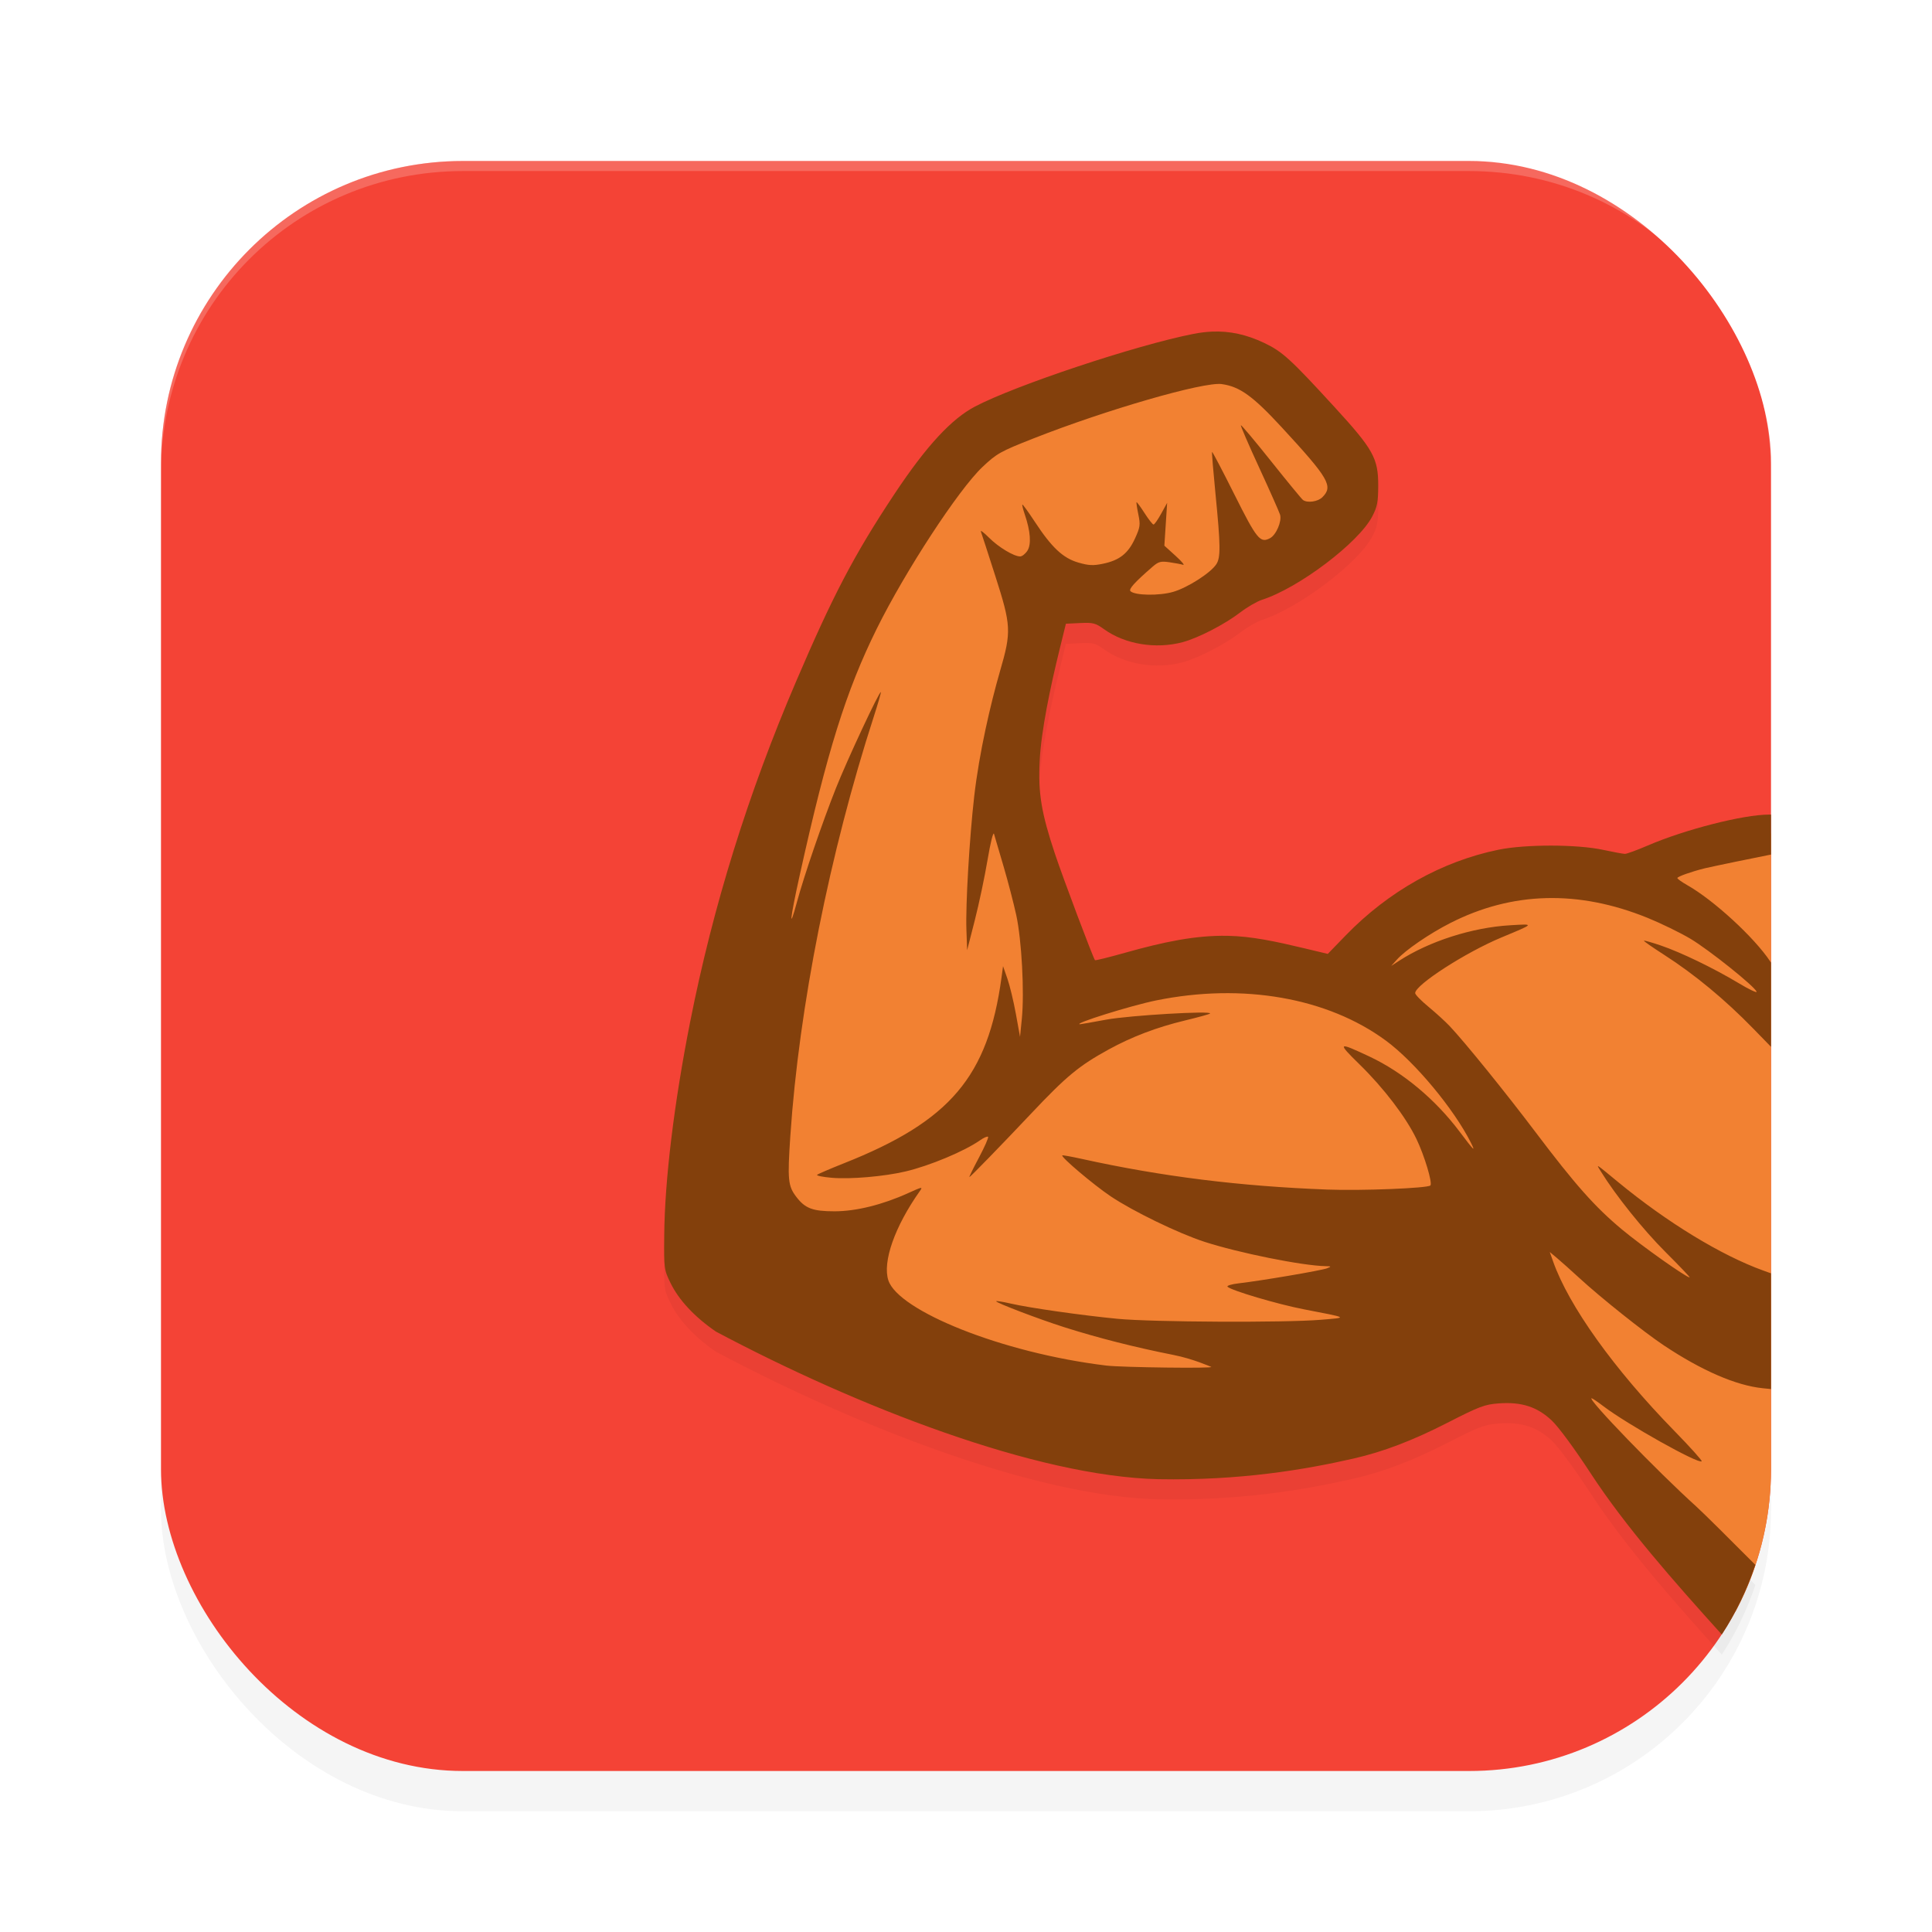 <?xml version="1.0" encoding="UTF-8" standalone="no"?>
<svg
   width="192"
   height="192"
   version="1"
   id="svg12"
   sodipodi:docname="apps_arm_workout.svg"
   inkscape:version="1.1.1 (1:1.1+202109281949+c3084ef5ed)"
   xmlns:inkscape="http://www.inkscape.org/namespaces/inkscape"
   xmlns:sodipodi="http://sodipodi.sourceforge.net/DTD/sodipodi-0.dtd"
   xmlns="http://www.w3.org/2000/svg"
   xmlns:svg="http://www.w3.org/2000/svg"
   xmlns:rdf="http://www.w3.org/1999/02/22-rdf-syntax-ns#"
   xmlns:cc="http://creativecommons.org/ns#"
   xmlns:dc="http://purl.org/dc/elements/1.1/">
  <defs
     id="defs16">
    <filter
       inkscape:collect="always"
       style="color-interpolation-filters:sRGB"
       id="filter955"
       x="-0.048"
       width="1.096"
       y="-0.048"
       height="1.096">
      <feGaussianBlur
         inkscape:collect="always"
         stdDeviation="3.2"
         id="feGaussianBlur957" />
    </filter>
    <filter
       inkscape:collect="always"
       style="color-interpolation-filters:sRGB"
       id="filter9854"
       x="-0.082"
       y="-0.069"
       width="1.163"
       height="1.139">
      <feGaussianBlur
         inkscape:collect="always"
         stdDeviation="3.742"
         id="feGaussianBlur9856" />
    </filter>
  </defs>
  <sodipodi:namedview
     pagecolor="#ffffff"
     bordercolor="#666666"
     borderopacity="1"
     objecttolerance="10"
     gridtolerance="10"
     guidetolerance="10"
     inkscape:pageopacity="0"
     inkscape:pageshadow="2"
     inkscape:window-width="1920"
     inkscape:window-height="1022"
     id="namedview14"
     showgrid="false"
     inkscape:zoom="1"
     inkscape:cx="94"
     inkscape:cy="97"
     inkscape:window-x="0"
     inkscape:window-y="34"
     inkscape:window-maximized="1"
     inkscape:current-layer="svg12"
     showguides="false"
     inkscape:document-rotation="0"
     inkscape:pagecheckerboard="0"
     inkscape:snap-bbox="true"
     inkscape:snap-bbox-midpoints="true"
     inkscape:snap-global="true">
    <inkscape:grid
       type="xygrid"
       id="grid852" />
  </sodipodi:namedview>
  <rect
     style="opacity:0.2;fill:#000000;fill-opacity:1;stroke-width:4;filter:url(#filter955)"
     width="160"
     height="160"
     x="16"
     y="20"
     rx="30"
     ry="30"
     id="rect953" />
  <rect
     style="fill:#f44336;fill-opacity:1;stroke-width:4"
     width="160"
     height="160"
     x="16"
     y="16"
     rx="30"
     ry="30"
     id="rect4" />
  <path
     id="path9816"
     style="opacity:0.2;fill:#000000;fill-opacity:1;stroke-width:0.227;filter:url(#filter9854)"
     d="m 120.425,34.957 c -0.596,0.026 -1.205,0.103 -1.836,0.227 -5.697,1.119 -17.68,5.106 -21.697,7.219 -2.295,1.207 -4.771,3.82 -8.01,8.701 -4.084,6.154 -6.176,10.236 -9.757,18.594 -4.78,11.155 -8.262,22.344 -10.539,33.857 -1.6,8.092 -2.525,15.707 -2.576,21.201 -0.031,3.33 -0.019,3.428 0.633,4.76 0.831,1.698 2.402,3.376 4.508,4.818 14.025,7.45 31.806,14.387 43.965,14.666 8.127,0.15 14.597,-0.954 19.404,-2.053 2.952,-0.675 5.853,-1.78 9.324,-3.555 3.187,-1.629 3.707,-1.825 5.115,-1.926 2.259,-0.162 3.807,0.342 5.254,1.703 0.667,0.627 2.278,2.814 3.877,5.264 3.44,5.269 8.271,10.747 13.02,16.002 1.394,-2.131 2.516,-4.455 3.336,-6.92 -2.345,-2.357 -5.185,-5.181 -5.883,-5.811 -3.862,-3.484 -10.883,-10.748 -10.389,-10.748 0.073,0 0.59,0.35 1.15,0.777 2.35,1.794 9.484,5.794 9.789,5.488 0.064,-0.064 -1.159,-1.424 -2.719,-3.021 -6.001,-6.145 -10.489,-12.418 -12.051,-16.844 l -0.33,-0.934 0.732,0.613 c 0.403,0.338 1.395,1.223 2.205,1.969 2.114,1.945 6.401,5.364 8.383,6.686 3.774,2.517 7.187,3.997 9.842,4.27 l 0.824,0.084 v -11.502 l -0.754,-0.271 c -4.193,-1.511 -9.553,-4.777 -14.443,-8.803 -2.332,-1.92 -2.197,-1.837 -1.715,-1.057 1.474,2.386 4.206,5.797 6.402,7.988 1.405,1.402 2.498,2.549 2.428,2.549 -0.348,0 -4.794,-3.15 -6.748,-4.781 -2.674,-2.232 -4.616,-4.42 -8.582,-9.672 -2.972,-3.936 -6.994,-8.904 -8.508,-10.51 -0.431,-0.457 -1.381,-1.324 -2.111,-1.926 -0.731,-0.602 -1.329,-1.216 -1.33,-1.365 -0.005,-0.812 4.998,-4.04 8.57,-5.529 3.354,-1.398 3.327,-1.36 0.852,-1.213 -3.76,0.223 -8.014,1.586 -11.01,3.525 l -0.793,0.514 0.566,-0.629 c 0.856,-0.949 3.213,-2.565 5.291,-3.625 6.151,-3.139 12.746,-3.313 19.623,-0.52 1.329,0.54 3.243,1.473 4.254,2.074 1.845,1.097 6.416,4.756 6.576,5.264 0.047,0.149 -0.762,-0.238 -1.799,-0.861 -2.447,-1.471 -5.72,-3.053 -7.729,-3.736 -0.878,-0.299 -1.629,-0.512 -1.668,-0.473 -0.039,0.039 0.871,0.674 2.021,1.412 3.005,1.929 6.036,4.438 8.832,7.311 L 176,106.032 v -8.369 l -0.074,-0.111 c -1.577,-2.384 -5.628,-6.107 -8.268,-7.598 -0.529,-0.299 -0.962,-0.612 -0.963,-0.695 -0.002,-0.141 1.394,-0.636 2.717,-0.965 0.574,-0.143 5.605,-1.183 6.588,-1.367 v -3.973 h -0.203 c -2.545,0 -8.361,1.485 -12.049,3.076 -1.059,0.457 -2.079,0.83 -2.266,0.828 -0.187,-0.002 -1.155,-0.181 -2.152,-0.396 -2.591,-0.561 -7.738,-0.567 -10.424,-0.014 -5.621,1.159 -10.916,4.128 -15.16,8.502 l -1.793,1.848 -2.398,-0.572 c -2.737,-0.653 -5.164,-1.181 -7.562,-1.225 -3.222,-0.058 -6.393,0.617 -10.199,1.689 -1.595,0.449 -2.935,0.78 -2.975,0.734 -0.182,-0.208 -3.199,-8.224 -3.984,-10.586 -1.355,-4.077 -1.672,-6.004 -1.514,-9.209 0.149,-3.012 1.061,-7.358 1.995,-11.151 l 0.613,-2.492 1.422,-0.068 c 1.276,-0.061 1.518,0.003 2.379,0.621 2.077,1.491 5.125,1.993 7.791,1.283 1.553,-0.413 4.188,-1.774 5.736,-2.961 0.689,-0.528 1.66,-1.092 2.158,-1.252 3.65,-1.173 9.578,-5.652 10.951,-8.273 0.503,-0.96 0.595,-1.427 0.6,-3.059 0.008,-2.728 -0.484,-3.613 -4.336,-7.816 -4.387,-4.787 -5.187,-5.518 -6.988,-6.375 -1.765,-0.84 -3.43,-1.207 -5.217,-1.129 z m 0.984,5.213 c 1.798,0.246 3.104,1.19 5.998,4.328 4.661,5.054 5.105,5.819 4.012,6.912 -0.449,0.449 -1.487,0.599 -1.93,0.279 -0.127,-0.092 -1.549,-1.82 -3.16,-3.842 -1.611,-2.021 -2.967,-3.636 -3.014,-3.59 -0.047,0.047 0.778,1.956 1.832,4.242 1.054,2.286 1.982,4.379 2.064,4.65 0.195,0.646 -0.383,2.006 -0.992,2.332 -0.98,0.525 -1.312,0.122 -3.545,-4.34 -1.187,-2.371 -2.186,-4.275 -2.221,-4.23 -0.035,0.045 0.119,1.915 0.34,4.158 0.508,5.157 0.523,6.334 0.082,7.006 -0.567,0.866 -2.85,2.326 -4.287,2.744 -1.385,0.403 -3.81,0.364 -4.242,-0.068 -0.203,-0.203 0.403,-0.874 2.193,-2.428 0.587,-0.51 0.815,-0.572 1.672,-0.449 0.546,0.078 1.157,0.194 1.359,0.256 0.202,0.062 -0.133,-0.339 -0.744,-0.893 l -1.113,-1.008 0.139,-2.127 0.137,-2.127 -0.594,1.076 c -0.326,0.592 -0.667,1.076 -0.758,1.076 -0.091,0 -0.494,-0.513 -0.896,-1.141 -0.403,-0.628 -0.76,-1.112 -0.793,-1.076 -0.033,0.036 0.049,0.582 0.18,1.213 0.214,1.034 0.181,1.27 -0.336,2.398 -0.68,1.485 -1.536,2.16 -3.174,2.502 -0.979,0.204 -1.426,0.184 -2.459,-0.117 -1.523,-0.444 -2.641,-1.494 -4.324,-4.059 -0.64,-0.974 -1.193,-1.738 -1.232,-1.699 -0.039,0.039 0.067,0.475 0.236,0.969 0.572,1.666 0.668,2.994 0.26,3.617 -0.204,0.311 -0.526,0.564 -0.715,0.564 -0.628,0 -2.145,-0.913 -3.094,-1.861 -0.515,-0.515 -0.88,-0.791 -0.812,-0.613 0.068,0.177 0.711,2.159 1.43,4.402 1.585,4.947 1.616,5.534 0.482,9.441 -0.946,3.26 -2.082,8.163 -2.574,12.471 -0.477,4.182 -0.863,10.785 -0.775,13.254 l 0.072,2.039 0.76,-2.971 c 0.418,-1.634 0.988,-4.335 1.268,-6.004 0.288,-1.714 0.568,-2.836 0.643,-2.58 0.073,0.249 0.497,1.688 0.941,3.197 0.445,1.51 1.015,3.701 1.27,4.871 0.537,2.473 0.816,7.641 0.555,10.289 l -0.18,1.809 -0.41,-2.268 c -0.226,-1.246 -0.606,-2.826 -0.844,-3.512 l -0.434,-1.246 -0.154,1.133 c -1.343,9.845 -5.095,14.267 -15.656,18.455 -1.368,0.542 -2.566,1.058 -2.666,1.145 -0.1,0.087 0.563,0.222 1.473,0.299 1.843,0.156 5.166,-0.13 7.285,-0.625 2.425,-0.567 5.903,-2.024 7.467,-3.127 0.35,-0.247 0.693,-0.391 0.762,-0.322 0.069,0.069 -0.339,0.998 -0.906,2.064 -0.567,1.066 -0.995,1.938 -0.949,1.938 0.088,0 3.176,-3.176 6.141,-6.318 3.509,-3.719 4.747,-4.743 7.709,-6.369 2.302,-1.263 4.779,-2.205 7.553,-2.871 1.316,-0.316 2.444,-0.628 2.506,-0.693 0.294,-0.308 -8.019,0.181 -10.311,0.605 -1.371,0.254 -2.543,0.459 -2.605,0.457 -0.779,-0.03 5.048,-1.855 7.555,-2.365 8.614,-1.755 17.045,-0.28 22.85,3.998 2.876,2.12 6.767,6.798 8.449,10.158 0.482,0.963 0.295,0.777 -1.143,-1.133 -2.423,-3.218 -5.634,-5.891 -8.951,-7.451 -3.16,-1.486 -3.237,-1.423 -0.971,0.793 2.395,2.342 4.596,5.224 5.639,7.389 0.801,1.662 1.623,4.401 1.391,4.633 -0.275,0.275 -6.84,0.537 -10.234,0.408 -8.713,-0.33 -16.446,-1.294 -24.357,-3.037 -1.059,-0.233 -1.954,-0.396 -1.99,-0.361 -0.165,0.156 3.104,2.923 4.805,4.066 2.213,1.487 6.732,3.681 9.309,4.518 3.403,1.106 9.697,2.374 12.037,2.426 0.602,0.013 0.615,0.028 0.156,0.213 -0.527,0.212 -6.55,1.238 -8.756,1.49 -0.726,0.083 -1.234,0.237 -1.129,0.342 0.374,0.374 4.987,1.739 7.547,2.234 4.548,0.879 4.455,0.822 1.699,1.051 -3.584,0.297 -16.7,0.234 -20.164,-0.098 -3.535,-0.338 -8.777,-1.086 -10.641,-1.518 -0.742,-0.172 -1.387,-0.275 -1.432,-0.23 -0.118,0.118 4.239,1.781 6.764,2.582 3.375,1.071 7.028,1.999 10.859,2.758 1.932,0.383 3.614,1.136 3.738,1.183 0.456,0.173 -8.886,0.058 -10.424,-0.129 -10.452,-1.268 -20.664,-5.471 -21.652,-8.464 -0.604,-1.829 0.632,-5.347 3.107,-8.848 0.341,-0.483 0.285,-0.473 -1.133,0.17 -2.562,1.162 -5.187,1.811 -7.32,1.811 -2.175,0 -2.923,-0.281 -3.803,-1.434 -0.827,-1.084 -0.887,-1.695 -0.592,-6.08 0.86,-12.79 3.91,-28.11 8.291,-41.645 0.422,-1.303 0.737,-2.397 0.701,-2.434 -0.136,-0.136 -3.346,6.732 -4.469,9.561 -1.346,3.392 -3.17,8.716 -3.863,11.283 -0.833,3.081 -0.698,1.728 0.256,-2.586 2.731,-12.349 4.622,-18.402 7.678,-24.574 2.82,-5.696 8.11,-13.807 10.505,-16.067 1.413,-1.333 1.772,-1.534 5.02,-2.814 7.268,-2.865 16.954,-5.664 18.75,-5.418 z"
     sodipodi:nodetypes="ccccssssccsssscccssssscccssccccsssssssscsscccsssssscsccccscsccssccscccsscsscccccccccccccccccccccccccccccccccccccccccccccccccccccccssscccccccsccsssssssscscsssssssssscsssssssssscssccssssssssssssscccc" />
  <path
     id="rect959"
     style="fill:#ffffff;fill-opacity:1;stroke-width:4;opacity:0.2"
     d="M 46 16 C 29.38 16 16 29.38 16 46 L 16 47 C 16 30.38 29.38 17 46 17 L 146 17 C 162.62 17 176 30.38 176 47 L 176 46 C 176 29.38 162.62 16 146 16 L 46 16 z " />
  <path
     id="rect1294"
     style="opacity:1;fill:#f28132;fill-opacity:1;stroke-width:4;stroke-linecap:round;stroke-linejoin:round"
     d="M 123.536,34.587 94.175,42.677 C 77.185,76.145 76.381,92.1 71.309,112.467 l 5.482,19.701 40.285,7.209 33.264,-3.824 22.125,24.611 C 174.717,155.949 176,151.131 176,146 V 82.826 l -12.375,2.889 -12.859,0.422 -16.938,11.357 -26.137,0.924 -6.738,-18.311 1.601,-21.737 9.734,2.996 12.971,-3.254 9.453,-11.764 z"
     sodipodi:nodetypes="cccccccsccccccccccc" />
  <path
     id="path960"
     style="fill:#83400c;fill-opacity:1;stroke-width:0.227"
     d="m 120.425,32.957 c -0.596,0.026 -1.205,0.103 -1.836,0.227 -5.697,1.119 -17.68,5.106 -21.697,7.219 -2.295,1.207 -4.771,3.82 -8.01,8.701 -4.084,6.154 -6.176,10.236 -9.757,18.594 -4.78,11.155 -8.262,22.344 -10.539,33.857 -1.6,8.092 -2.525,15.707 -2.576,21.201 -0.031,3.33 -0.019,3.428 0.633,4.76 0.831,1.698 2.402,3.376 4.508,4.818 14.025,7.45 31.806,14.387 43.965,14.666 8.127,0.15 14.597,-0.954 19.404,-2.053 2.952,-0.675 5.853,-1.78 9.324,-3.555 3.187,-1.629 3.707,-1.825 5.115,-1.926 2.259,-0.162 3.807,0.342 5.254,1.703 0.667,0.627 2.278,2.814 3.877,5.264 3.44,5.269 8.271,10.747 13.02,16.002 1.394,-2.131 2.516,-4.455 3.336,-6.92 -2.345,-2.357 -5.185,-5.181 -5.883,-5.811 -3.862,-3.484 -10.883,-10.748 -10.389,-10.748 0.073,0 0.59,0.35 1.15,0.777 2.35,1.794 9.484,5.794 9.789,5.488 0.064,-0.064 -1.159,-1.424 -2.719,-3.021 -6.001,-6.145 -10.489,-12.418 -12.051,-16.844 l -0.33,-0.934 0.732,0.613 c 0.403,0.338 1.395,1.223 2.205,1.969 2.114,1.945 6.401,5.364 8.383,6.686 3.774,2.517 7.187,3.997 9.842,4.27 l 0.824,0.084 v -11.502 l -0.754,-0.271 c -4.193,-1.511 -9.553,-4.777 -14.443,-8.803 -2.332,-1.92 -2.197,-1.837 -1.715,-1.057 1.474,2.386 4.206,5.797 6.402,7.988 1.405,1.402 2.498,2.549 2.428,2.549 -0.348,0 -4.794,-3.15 -6.748,-4.781 -2.674,-2.232 -4.616,-4.42 -8.582,-9.672 -2.972,-3.936 -6.994,-8.904 -8.508,-10.51 -0.431,-0.457 -1.381,-1.324 -2.111,-1.926 -0.731,-0.602 -1.329,-1.216 -1.33,-1.365 -0.005,-0.812 4.998,-4.04 8.57,-5.529 3.354,-1.398 3.327,-1.36 0.852,-1.213 -3.76,0.223 -8.014,1.586 -11.01,3.525 l -0.793,0.514 0.566,-0.629 c 0.856,-0.949 3.213,-2.565 5.291,-3.625 6.151,-3.139 12.746,-3.313 19.623,-0.52 1.329,0.54 3.243,1.473 4.254,2.074 1.845,1.097 6.416,4.756 6.576,5.264 0.047,0.149 -0.762,-0.238 -1.799,-0.861 -2.447,-1.471 -5.72,-3.053 -7.729,-3.736 -0.878,-0.299 -1.629,-0.512 -1.668,-0.473 -0.039,0.039 0.871,0.674 2.021,1.412 3.005,1.929 6.036,4.438 8.832,7.311 L 176,104.031 v -8.369 l -0.074,-0.111 c -1.577,-2.384 -5.628,-6.107 -8.268,-7.598 -0.529,-0.299 -0.962,-0.612 -0.963,-0.695 -0.002,-0.141 1.394,-0.636 2.717,-0.965 0.574,-0.143 5.605,-1.183 6.588,-1.367 v -3.973 h -0.203 c -2.545,0 -8.361,1.485 -12.049,3.076 -1.059,0.457 -2.079,0.83 -2.266,0.828 -0.187,-0.002 -1.155,-0.181 -2.152,-0.396 -2.591,-0.561 -7.738,-0.567 -10.424,-0.014 -5.621,1.159 -10.916,4.128 -15.16,8.502 l -1.793,1.848 -2.398,-0.572 c -2.737,-0.653 -5.164,-1.181 -7.562,-1.225 -3.222,-0.058 -6.393,0.617 -10.199,1.689 -1.595,0.449 -2.935,0.78 -2.975,0.734 -0.182,-0.208 -3.199,-8.224 -3.984,-10.586 -1.355,-4.077 -1.672,-6.004 -1.514,-9.209 0.149,-3.012 1.061,-7.358 1.995,-11.151 l 0.613,-2.492 1.422,-0.068 c 1.276,-0.061 1.518,0.003 2.379,0.621 2.077,1.491 5.125,1.993 7.791,1.283 1.553,-0.413 4.188,-1.774 5.736,-2.961 0.689,-0.528 1.66,-1.092 2.158,-1.252 3.65,-1.173 9.578,-5.652 10.951,-8.273 0.503,-0.96 0.595,-1.427 0.6,-3.059 0.008,-2.728 -0.484,-3.613 -4.336,-7.816 -4.387,-4.787 -5.187,-5.518 -6.988,-6.375 -1.765,-0.84 -3.43,-1.207 -5.217,-1.129 z m 0.984,5.213 c 1.798,0.246 3.104,1.19 5.998,4.328 4.661,5.054 5.105,5.819 4.012,6.912 -0.449,0.449 -1.487,0.599 -1.93,0.279 -0.127,-0.092 -1.549,-1.82 -3.16,-3.842 -1.611,-2.021 -2.967,-3.636 -3.014,-3.59 -0.047,0.047 0.778,1.956 1.832,4.242 1.054,2.286 1.982,4.379 2.064,4.65 0.195,0.646 -0.383,2.006 -0.992,2.332 -0.98,0.525 -1.312,0.122 -3.545,-4.34 -1.187,-2.371 -2.186,-4.275 -2.221,-4.23 -0.035,0.045 0.119,1.915 0.34,4.158 0.508,5.157 0.523,6.334 0.082,7.006 -0.567,0.866 -2.85,2.326 -4.287,2.744 -1.385,0.403 -3.81,0.364 -4.242,-0.068 -0.203,-0.203 0.403,-0.874 2.193,-2.428 0.587,-0.51 0.815,-0.572 1.672,-0.449 0.546,0.078 1.157,0.194 1.359,0.256 0.202,0.062 -0.133,-0.339 -0.744,-0.893 l -1.113,-1.008 0.139,-2.127 0.137,-2.127 -0.594,1.076 c -0.326,0.592 -0.667,1.076 -0.758,1.076 -0.091,0 -0.494,-0.513 -0.896,-1.141 -0.403,-0.628 -0.76,-1.112 -0.793,-1.076 -0.033,0.036 0.049,0.582 0.18,1.213 0.214,1.034 0.181,1.27 -0.336,2.398 -0.68,1.485 -1.536,2.16 -3.174,2.502 -0.979,0.204 -1.426,0.184 -2.459,-0.117 -1.523,-0.444 -2.641,-1.494 -4.324,-4.059 -0.64,-0.974 -1.193,-1.738 -1.232,-1.699 -0.039,0.039 0.067,0.475 0.236,0.969 0.572,1.666 0.668,2.994 0.26,3.617 -0.204,0.311 -0.526,0.564 -0.715,0.564 -0.628,0 -2.145,-0.913 -3.094,-1.861 -0.515,-0.515 -0.88,-0.791 -0.812,-0.613 0.068,0.177 0.711,2.159 1.43,4.402 1.585,4.947 1.616,5.534 0.482,9.441 -0.946,3.26 -2.082,8.163 -2.574,12.471 -0.477,4.182 -0.863,10.785 -0.775,13.254 l 0.072,2.039 0.76,-2.971 c 0.418,-1.634 0.988,-4.335 1.268,-6.004 0.288,-1.714 0.568,-2.836 0.643,-2.58 0.073,0.249 0.497,1.688 0.941,3.197 0.445,1.51 1.015,3.701 1.27,4.871 0.537,2.473 0.816,7.641 0.555,10.289 l -0.18,1.809 -0.41,-2.268 c -0.226,-1.246 -0.606,-2.826 -0.844,-3.512 l -0.434,-1.246 -0.154,1.133 c -1.343,9.845 -5.095,14.267 -15.656,18.455 -1.368,0.542 -2.566,1.058 -2.666,1.145 -0.1,0.087 0.563,0.222 1.473,0.299 1.843,0.156 5.166,-0.13 7.285,-0.625 2.425,-0.567 5.903,-2.024 7.467,-3.127 0.35,-0.247 0.693,-0.391 0.762,-0.322 0.069,0.069 -0.339,0.998 -0.906,2.064 -0.567,1.066 -0.995,1.938 -0.949,1.938 0.088,0 3.176,-3.176 6.141,-6.318 3.509,-3.719 4.747,-4.743 7.709,-6.369 2.302,-1.263 4.779,-2.205 7.553,-2.871 1.316,-0.316 2.444,-0.628 2.506,-0.693 0.294,-0.308 -8.019,0.181 -10.311,0.605 -1.371,0.254 -2.543,0.459 -2.605,0.457 -0.779,-0.03 5.048,-1.855 7.555,-2.365 8.614,-1.755 17.045,-0.28 22.85,3.998 2.876,2.12 6.767,6.798 8.449,10.158 0.482,0.963 0.295,0.777 -1.143,-1.133 -2.423,-3.218 -5.634,-5.891 -8.951,-7.451 -3.16,-1.486 -3.237,-1.423 -0.971,0.793 2.395,2.342 4.596,5.224 5.639,7.389 0.801,1.662 1.623,4.401 1.391,4.633 -0.275,0.275 -6.84,0.537 -10.234,0.408 -8.713,-0.33 -16.446,-1.294 -24.357,-3.037 -1.059,-0.233 -1.954,-0.396 -1.99,-0.361 -0.165,0.156 3.104,2.923 4.805,4.066 2.213,1.487 6.732,3.681 9.309,4.518 3.403,1.106 9.697,2.374 12.037,2.426 0.602,0.013 0.615,0.028 0.156,0.213 -0.527,0.212 -6.55,1.238 -8.756,1.49 -0.726,0.083 -1.234,0.237 -1.129,0.342 0.374,0.374 4.987,1.739 7.547,2.234 4.548,0.879 4.455,0.822 1.699,1.051 -3.584,0.297 -16.7,0.234 -20.164,-0.098 -3.535,-0.338 -8.777,-1.086 -10.641,-1.518 -0.742,-0.172 -1.387,-0.275 -1.432,-0.23 -0.118,0.118 4.239,1.781 6.764,2.582 3.375,1.071 7.028,1.999 10.859,2.758 1.932,0.383 3.614,1.136 3.738,1.183 0.456,0.173 -8.886,0.058 -10.424,-0.129 -10.452,-1.268 -20.664,-5.471 -21.652,-8.464 -0.604,-1.829 0.632,-5.347 3.107,-8.848 0.341,-0.483 0.285,-0.473 -1.133,0.17 -2.562,1.162 -5.187,1.811 -7.32,1.811 -2.175,0 -2.923,-0.281 -3.803,-1.434 -0.827,-1.084 -0.887,-1.695 -0.592,-6.08 0.86,-12.79 3.91,-28.11 8.291,-41.645 0.422,-1.303 0.737,-2.397 0.701,-2.434 -0.136,-0.136 -3.346,6.732 -4.469,9.561 -1.346,3.392 -3.17,8.716 -3.863,11.283 -0.833,3.081 -0.698,1.728 0.256,-2.586 2.731,-12.349 4.622,-18.402 7.678,-24.574 2.82,-5.696 8.11,-13.807 10.505,-16.067 1.413,-1.333 1.772,-1.534 5.02,-2.814 7.268,-2.865 16.954,-5.664 18.75,-5.418 z"
     sodipodi:nodetypes="ccccssssccsssscccssssscccssccccsssssssscsscccsssssscsccccscsccssccscccsscsscccccccccccccccccccccccccccccccccccccccccccccccccccccccssscccccccsccsssssssscscsssssssssscsssssssssscssccssssssssssssscccc" />
</svg>
